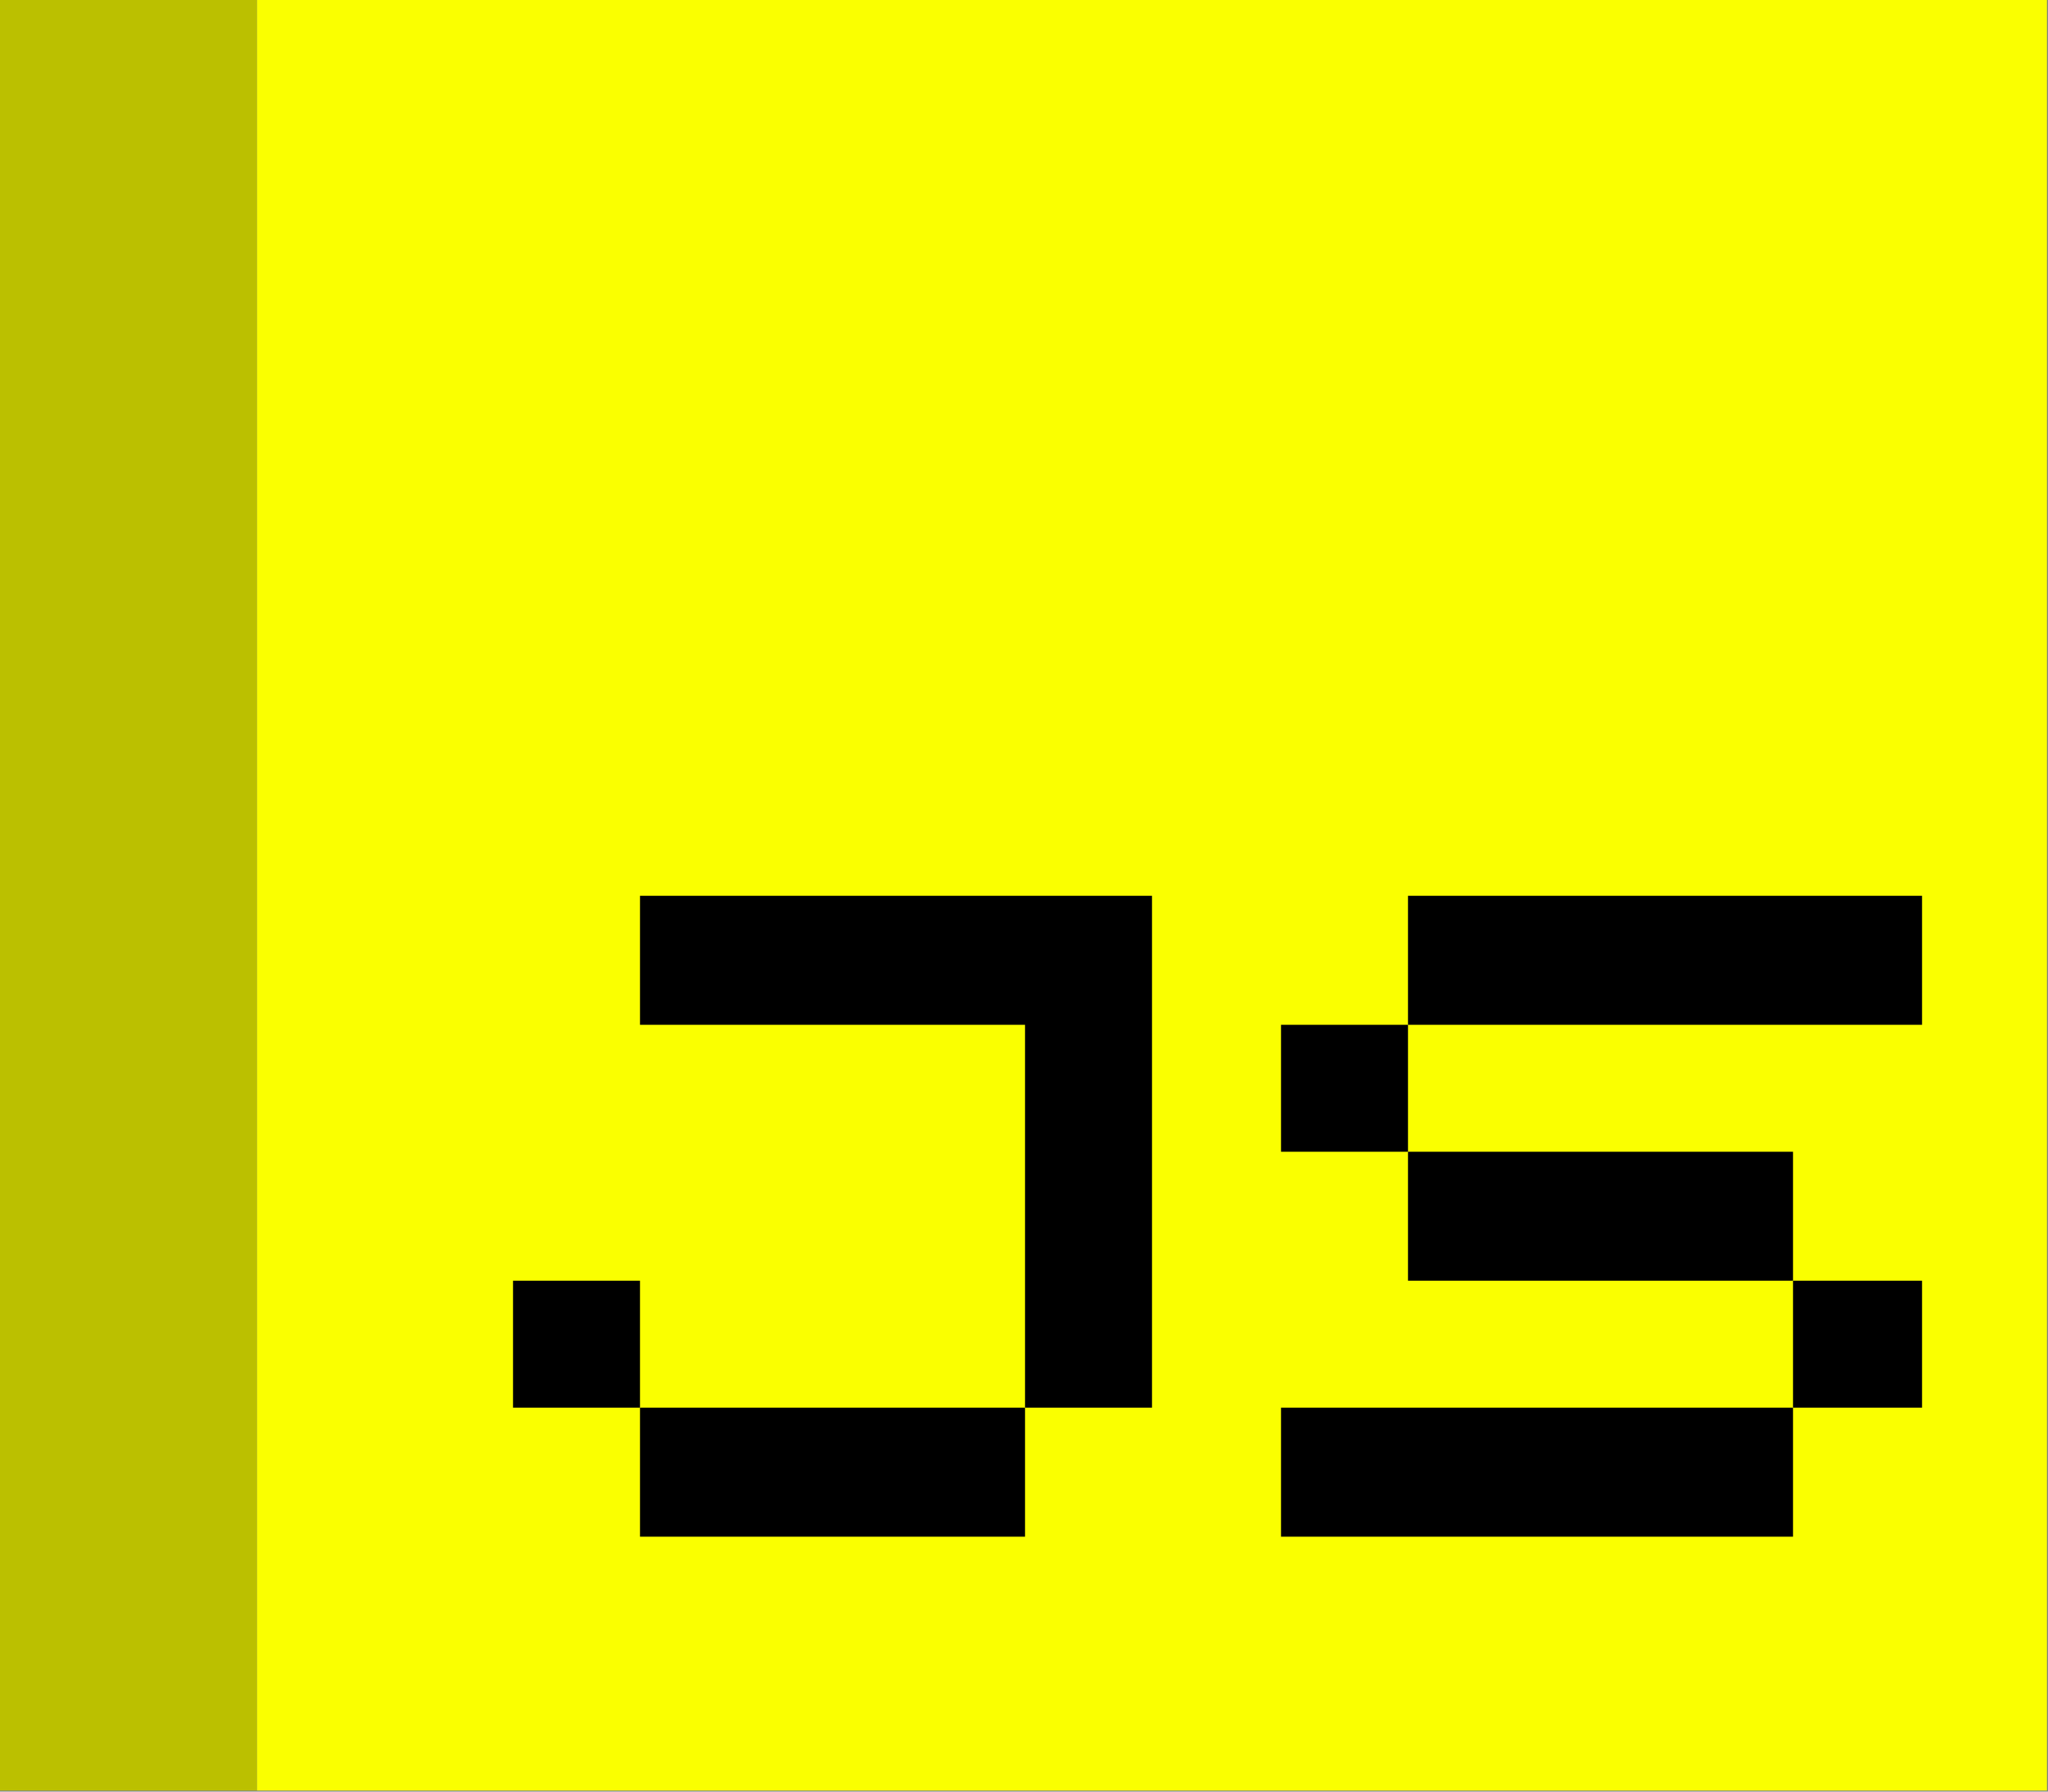 <?xml version="1.0" encoding="UTF-8"?>
<!DOCTYPE svg PUBLIC "-//W3C//DTD SVG 1.1//EN" "http://www.w3.org/Graphics/SVG/1.1/DTD/svg11.dtd">
<svg xmlns="http://www.w3.org/2000/svg" version="1.1" width="1000px" height="875px" style="shape-rendering:geometricPrecision; text-rendering:geometricPrecision; image-rendering:optimizeQuality; fill-rule:evenodd; clip-rule:evenodd" xmlns:xlink="http://www.w3.org/1999/xlink">
<rect width="100%" height="100%" fill="#808080" stroke="none"/>
<g><path style="opacity:1" fill="#bbc000" d="M -0.5,-0.5 C 41.5,-0.5 83.5,-0.5 125.5,-0.5C 125.5,291.167 125.5,582.833 125.5,874.5C 83.5,874.5 41.5,874.5 -0.5,874.5C -0.5,582.833 -0.5,291.167 -0.5,-0.5 Z"/></g>
<g><path style="opacity:1" fill="#faff00" d="M 125.5,-0.5 C 416.833,-0.5 708.167,-0.5 999.5,-0.5C 999.5,291.167 999.5,582.833 999.5,874.5C 708.167,874.5 416.833,874.5 125.5,874.5C 125.5,582.833 125.5,291.167 125.5,-0.5 Z"/></g>
<g><path style="opacity:1" fill="#000000" d="M 500.5,687.5 C 500.5,625.167 500.5,562.833 500.5,500.5C 437.833,500.5 375.167,500.5 312.5,500.5C 312.5,479.5 312.5,458.5 312.5,437.5C 395.833,437.5 479.167,437.5 562.5,437.5C 562.5,520.833 562.5,604.167 562.5,687.5C 541.833,687.5 521.167,687.5 500.5,687.5 Z"/></g>
<g><path style="opacity:1" fill="#000000" d="M 687.5,500.5 C 687.5,479.5 687.5,458.5 687.5,437.5C 771.167,437.5 854.833,437.5 938.5,437.5C 938.5,458.5 938.5,479.5 938.5,500.5C 854.833,500.5 771.167,500.5 687.5,500.5 Z"/></g>
<g><path style="opacity:1" fill="#000000" d="M 687.5,500.5 C 687.5,521.167 687.5,541.833 687.5,562.5C 666.833,562.5 646.167,562.5 625.5,562.5C 625.5,541.833 625.5,521.167 625.5,500.5C 646.167,500.5 666.833,500.5 687.5,500.5 Z"/></g>
<g><path style="opacity:1" fill="#000000" d="M 687.5,562.5 C 750.167,562.5 812.833,562.5 875.5,562.5C 875.5,583.5 875.5,604.5 875.5,625.5C 812.833,625.5 750.167,625.5 687.5,625.5C 687.5,604.5 687.5,583.5 687.5,562.5 Z"/></g>
<g><path style="opacity:1" fill="#000000" d="M 312.5,687.5 C 291.833,687.5 271.167,687.5 250.5,687.5C 250.5,666.833 250.5,646.167 250.5,625.5C 271.167,625.5 291.833,625.5 312.5,625.5C 312.5,646.167 312.5,666.833 312.5,687.5 Z"/></g>
<g><path style="opacity:1" fill="#000000" d="M 875.5,625.5 C 896.5,625.5 917.5,625.5 938.5,625.5C 938.5,646.167 938.5,666.833 938.5,687.5C 917.5,687.5 896.5,687.5 875.5,687.5C 875.5,666.833 875.5,646.167 875.5,625.5 Z"/></g>
<g><path style="opacity:1" fill="#000000" d="M 312.5,687.5 C 375.167,687.5 437.833,687.5 500.5,687.5C 500.5,708.5 500.5,729.5 500.5,750.5C 437.833,750.5 375.167,750.5 312.5,750.5C 312.5,729.5 312.5,708.5 312.5,687.5 Z"/></g>
<g><path style="opacity:1" fill="#000000" d="M 875.5,687.5 C 875.5,708.5 875.5,729.5 875.5,750.5C 792.167,750.5 708.833,750.5 625.5,750.5C 625.5,729.5 625.5,708.5 625.5,687.5C 708.833,687.5 792.167,687.5 875.5,687.5 Z"/></g>
</svg>
